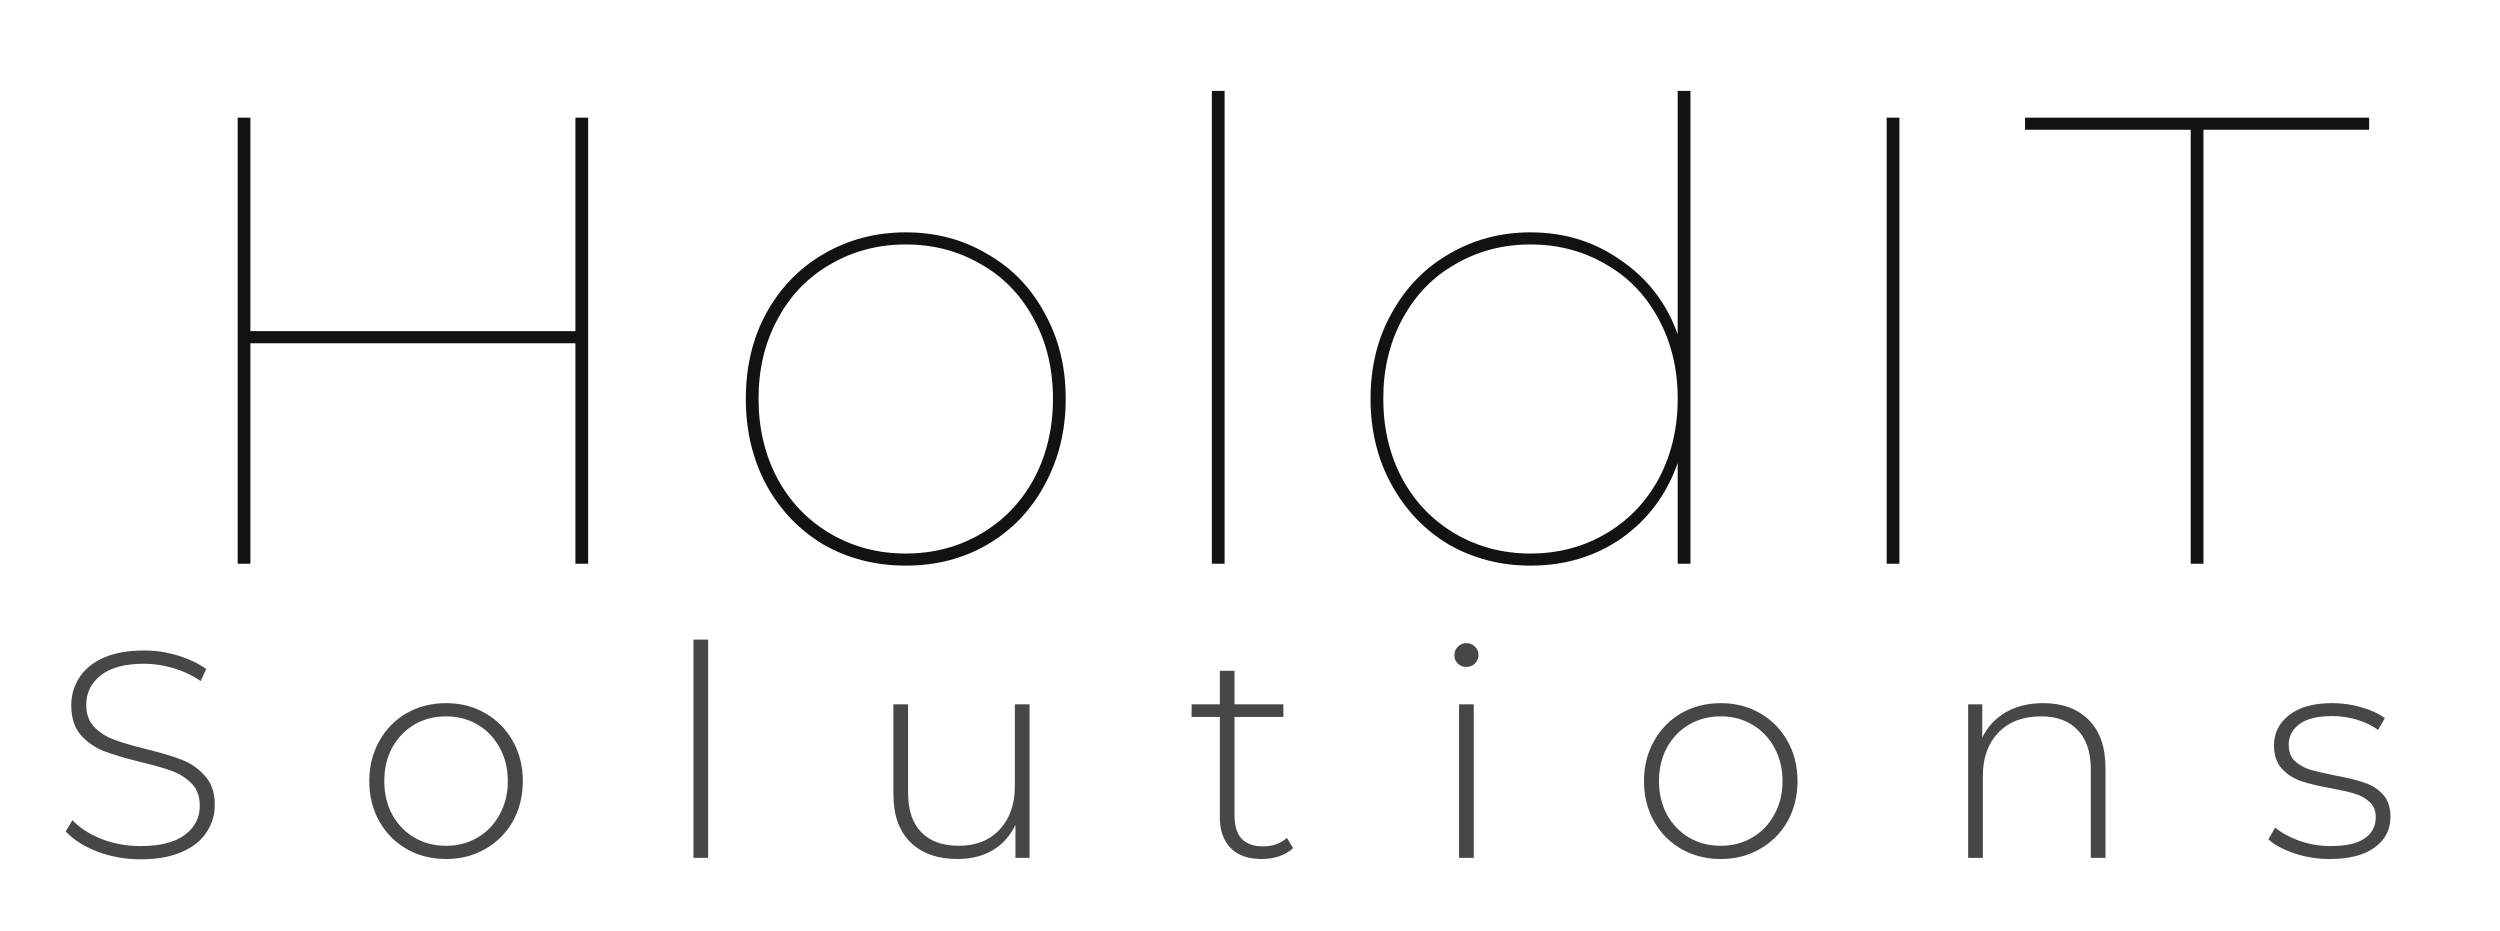 <svg width="102" height="38" viewBox="0 0 102 38" fill="none" xmlns="http://www.w3.org/2000/svg">
<rect width="102" height="38" fill="transparent"/>
<path d="M23.997 4.8V23H23.477V14.004H10.217V23H9.697V4.8H10.217V13.51H23.477V4.8H23.997ZM36.955 23.078C35.725 23.078 34.607 22.792 33.601 22.22C32.613 21.631 31.833 20.816 31.261 19.776C30.707 18.736 30.429 17.566 30.429 16.266C30.429 14.966 30.707 13.805 31.261 12.782C31.833 11.742 32.613 10.936 33.601 10.364C34.607 9.775 35.725 9.48 36.955 9.48C38.186 9.48 39.295 9.775 40.283 10.364C41.289 10.936 42.069 11.742 42.623 12.782C43.195 13.805 43.481 14.966 43.481 16.266C43.481 17.566 43.195 18.736 42.623 19.776C42.069 20.816 41.289 21.631 40.283 22.22C39.295 22.792 38.186 23.078 36.955 23.078ZM36.955 22.584C38.082 22.584 39.105 22.315 40.023 21.778C40.942 21.241 41.661 20.495 42.181 19.542C42.701 18.571 42.961 17.479 42.961 16.266C42.961 15.053 42.701 13.969 42.181 13.016C41.661 12.045 40.942 11.3 40.023 10.78C39.105 10.243 38.082 9.974 36.955 9.974C35.829 9.974 34.806 10.243 33.887 10.78C32.969 11.3 32.249 12.045 31.729 13.016C31.209 13.969 30.949 15.053 30.949 16.266C30.949 17.479 31.209 18.571 31.729 19.542C32.249 20.495 32.969 21.241 33.887 21.778C34.806 22.315 35.829 22.584 36.955 22.584ZM49.444 3.708H49.964V23H49.444V3.708ZM68.97 3.708V23H68.45V18.892C68 20.175 67.237 21.197 66.162 21.96C65.088 22.705 63.848 23.078 62.444 23.078C61.231 23.078 60.122 22.792 59.116 22.22C58.128 21.631 57.348 20.816 56.776 19.776C56.204 18.736 55.918 17.566 55.918 16.266C55.918 14.966 56.204 13.805 56.776 12.782C57.348 11.742 58.128 10.936 59.116 10.364C60.122 9.775 61.231 9.48 62.444 9.48C63.831 9.48 65.062 9.861 66.136 10.624C67.228 11.369 68 12.375 68.45 13.64V3.708H68.97ZM62.444 22.584C63.571 22.584 64.594 22.315 65.512 21.778C66.431 21.241 67.15 20.495 67.67 19.542C68.19 18.571 68.45 17.479 68.45 16.266C68.45 15.053 68.19 13.969 67.67 13.016C67.15 12.045 66.431 11.3 65.512 10.78C64.594 10.243 63.571 9.974 62.444 9.974C61.318 9.974 60.295 10.243 59.376 10.78C58.458 11.3 57.738 12.045 57.218 13.016C56.698 13.969 56.438 15.053 56.438 16.266C56.438 17.479 56.698 18.571 57.218 19.542C57.738 20.495 58.458 21.241 59.376 21.778C60.295 22.315 61.318 22.584 62.444 22.584ZM76.976 4.8H77.496V23H76.976V4.8ZM89.381 5.294H82.621V4.8H96.661V5.294H89.901V23H89.381V5.294Z" fill="#121212"/>
<path d="M5.739 35.06C5.123 35.06 4.535 34.956 3.975 34.748C3.423 34.532 2.991 34.256 2.679 33.92L2.955 33.464C3.251 33.776 3.647 34.032 4.143 34.232C4.647 34.424 5.175 34.52 5.727 34.52C6.527 34.52 7.131 34.368 7.539 34.064C7.947 33.76 8.151 33.364 8.151 32.876C8.151 32.5 8.043 32.2 7.827 31.976C7.611 31.752 7.343 31.58 7.023 31.46C6.703 31.34 6.271 31.216 5.727 31.088C5.111 30.936 4.615 30.788 4.239 30.644C3.871 30.5 3.555 30.28 3.291 29.984C3.035 29.68 2.907 29.276 2.907 28.772C2.907 28.364 3.015 27.992 3.231 27.656C3.447 27.312 3.775 27.04 4.215 26.84C4.663 26.64 5.219 26.54 5.883 26.54C6.347 26.54 6.803 26.608 7.251 26.744C7.699 26.88 8.087 27.064 8.415 27.296L8.187 27.788C7.851 27.556 7.479 27.38 7.071 27.26C6.671 27.14 6.275 27.08 5.883 27.08C5.107 27.08 4.519 27.236 4.119 27.548C3.719 27.86 3.519 28.264 3.519 28.76C3.519 29.136 3.627 29.436 3.843 29.66C4.059 29.884 4.327 30.056 4.647 30.176C4.967 30.296 5.403 30.424 5.955 30.56C6.571 30.712 7.063 30.86 7.431 31.004C7.799 31.148 8.111 31.368 8.367 31.664C8.631 31.952 8.763 32.344 8.763 32.84C8.763 33.248 8.651 33.62 8.427 33.956C8.211 34.292 7.875 34.56 7.419 34.76C6.963 34.96 6.403 35.06 5.739 35.06ZM18.199 35.048C17.607 35.048 17.071 34.912 16.591 34.64C16.119 34.368 15.747 33.992 15.475 33.512C15.203 33.024 15.067 32.476 15.067 31.868C15.067 31.26 15.203 30.716 15.475 30.236C15.747 29.748 16.119 29.368 16.591 29.096C17.071 28.824 17.607 28.688 18.199 28.688C18.791 28.688 19.323 28.824 19.795 29.096C20.275 29.368 20.651 29.748 20.923 30.236C21.195 30.716 21.331 31.26 21.331 31.868C21.331 32.476 21.195 33.024 20.923 33.512C20.651 33.992 20.275 34.368 19.795 34.64C19.323 34.912 18.791 35.048 18.199 35.048ZM18.199 34.508C18.679 34.508 19.107 34.396 19.483 34.172C19.867 33.948 20.167 33.636 20.383 33.236C20.607 32.836 20.719 32.38 20.719 31.868C20.719 31.356 20.607 30.9 20.383 30.5C20.167 30.1 19.867 29.788 19.483 29.564C19.107 29.34 18.679 29.228 18.199 29.228C17.719 29.228 17.287 29.34 16.903 29.564C16.527 29.788 16.227 30.1 16.003 30.5C15.787 30.9 15.679 31.356 15.679 31.868C15.679 32.38 15.787 32.836 16.003 33.236C16.227 33.636 16.527 33.948 16.903 34.172C17.287 34.396 17.719 34.508 18.199 34.508ZM28.293 26.096H28.893V35H28.293V26.096ZM42.006 28.736V35H41.43V33.656C41.222 34.096 40.914 34.44 40.506 34.688C40.098 34.928 39.618 35.048 39.066 35.048C38.25 35.048 37.61 34.82 37.146 34.364C36.682 33.908 36.45 33.252 36.45 32.396V28.736H37.05V32.348C37.05 33.052 37.23 33.588 37.59 33.956C37.95 34.324 38.458 34.508 39.114 34.508C39.818 34.508 40.374 34.288 40.782 33.848C41.198 33.408 41.406 32.816 41.406 32.072V28.736H42.006ZM52.757 34.604C52.605 34.748 52.413 34.86 52.181 34.94C51.957 35.012 51.721 35.048 51.473 35.048C50.929 35.048 50.509 34.9 50.213 34.604C49.917 34.3 49.769 33.88 49.769 33.344V29.252H48.617V28.736H49.769V27.368H50.369V28.736H52.361V29.252H50.369V33.284C50.369 33.692 50.465 34.004 50.657 34.22C50.857 34.428 51.149 34.532 51.533 34.532C51.925 34.532 52.249 34.416 52.505 34.184L52.757 34.604ZM59.53 28.736H60.13V35H59.53V28.736ZM59.83 27.212C59.694 27.212 59.578 27.168 59.482 27.08C59.386 26.984 59.338 26.868 59.338 26.732C59.338 26.596 59.386 26.48 59.482 26.384C59.578 26.288 59.694 26.24 59.83 26.24C59.966 26.24 60.082 26.288 60.178 26.384C60.274 26.472 60.322 26.584 60.322 26.72C60.322 26.856 60.274 26.972 60.178 27.068C60.082 27.164 59.966 27.212 59.83 27.212ZM70.207 35.048C69.615 35.048 69.079 34.912 68.599 34.64C68.127 34.368 67.755 33.992 67.483 33.512C67.211 33.024 67.075 32.476 67.075 31.868C67.075 31.26 67.211 30.716 67.483 30.236C67.755 29.748 68.127 29.368 68.599 29.096C69.079 28.824 69.615 28.688 70.207 28.688C70.799 28.688 71.331 28.824 71.803 29.096C72.283 29.368 72.659 29.748 72.931 30.236C73.203 30.716 73.339 31.26 73.339 31.868C73.339 32.476 73.203 33.024 72.931 33.512C72.659 33.992 72.283 34.368 71.803 34.64C71.331 34.912 70.799 35.048 70.207 35.048ZM70.207 34.508C70.687 34.508 71.115 34.396 71.491 34.172C71.875 33.948 72.175 33.636 72.391 33.236C72.615 32.836 72.727 32.38 72.727 31.868C72.727 31.356 72.615 30.9 72.391 30.5C72.175 30.1 71.875 29.788 71.491 29.564C71.115 29.34 70.687 29.228 70.207 29.228C69.727 29.228 69.295 29.34 68.911 29.564C68.535 29.788 68.235 30.1 68.011 30.5C67.795 30.9 67.687 31.356 67.687 31.868C67.687 32.38 67.795 32.836 68.011 33.236C68.235 33.636 68.535 33.948 68.911 34.172C69.295 34.396 69.727 34.508 70.207 34.508ZM83.361 28.688C84.144 28.688 84.764 28.916 85.221 29.372C85.677 29.828 85.904 30.484 85.904 31.34V35H85.305V31.388C85.305 30.684 85.124 30.148 84.764 29.78C84.412 29.412 83.916 29.228 83.276 29.228C82.54 29.228 81.96 29.448 81.537 29.888C81.112 30.328 80.9 30.92 80.9 31.664V35H80.3V28.736H80.876V30.092C81.093 29.652 81.412 29.308 81.837 29.06C82.269 28.812 82.776 28.688 83.361 28.688ZM95.059 35.048C94.555 35.048 94.075 34.972 93.619 34.82C93.163 34.668 92.807 34.476 92.551 34.244L92.827 33.764C93.083 33.98 93.411 34.16 93.811 34.304C94.219 34.448 94.643 34.52 95.083 34.52C95.715 34.52 96.179 34.416 96.475 34.208C96.779 34 96.931 33.712 96.931 33.344C96.931 33.08 96.847 32.872 96.679 32.72C96.519 32.568 96.319 32.456 96.079 32.384C95.839 32.312 95.507 32.236 95.083 32.156C94.587 32.068 94.187 31.972 93.883 31.868C93.579 31.764 93.319 31.596 93.103 31.364C92.887 31.132 92.779 30.812 92.779 30.404C92.779 29.908 92.983 29.5 93.391 29.18C93.807 28.852 94.395 28.688 95.155 28.688C95.555 28.688 95.951 28.744 96.343 28.856C96.735 28.968 97.055 29.116 97.303 29.3L97.027 29.78C96.771 29.596 96.479 29.456 96.151 29.36C95.823 29.264 95.487 29.216 95.143 29.216C94.559 29.216 94.119 29.324 93.823 29.54C93.527 29.756 93.379 30.04 93.379 30.392C93.379 30.672 93.463 30.892 93.631 31.052C93.799 31.204 94.003 31.32 94.243 31.4C94.491 31.472 94.835 31.552 95.275 31.64C95.763 31.728 96.155 31.824 96.451 31.928C96.755 32.024 97.011 32.184 97.219 32.408C97.427 32.632 97.531 32.94 97.531 33.332C97.531 33.852 97.315 34.268 96.883 34.58C96.451 34.892 95.843 35.048 95.059 35.048Z" fill="#474747"/>
</svg>
